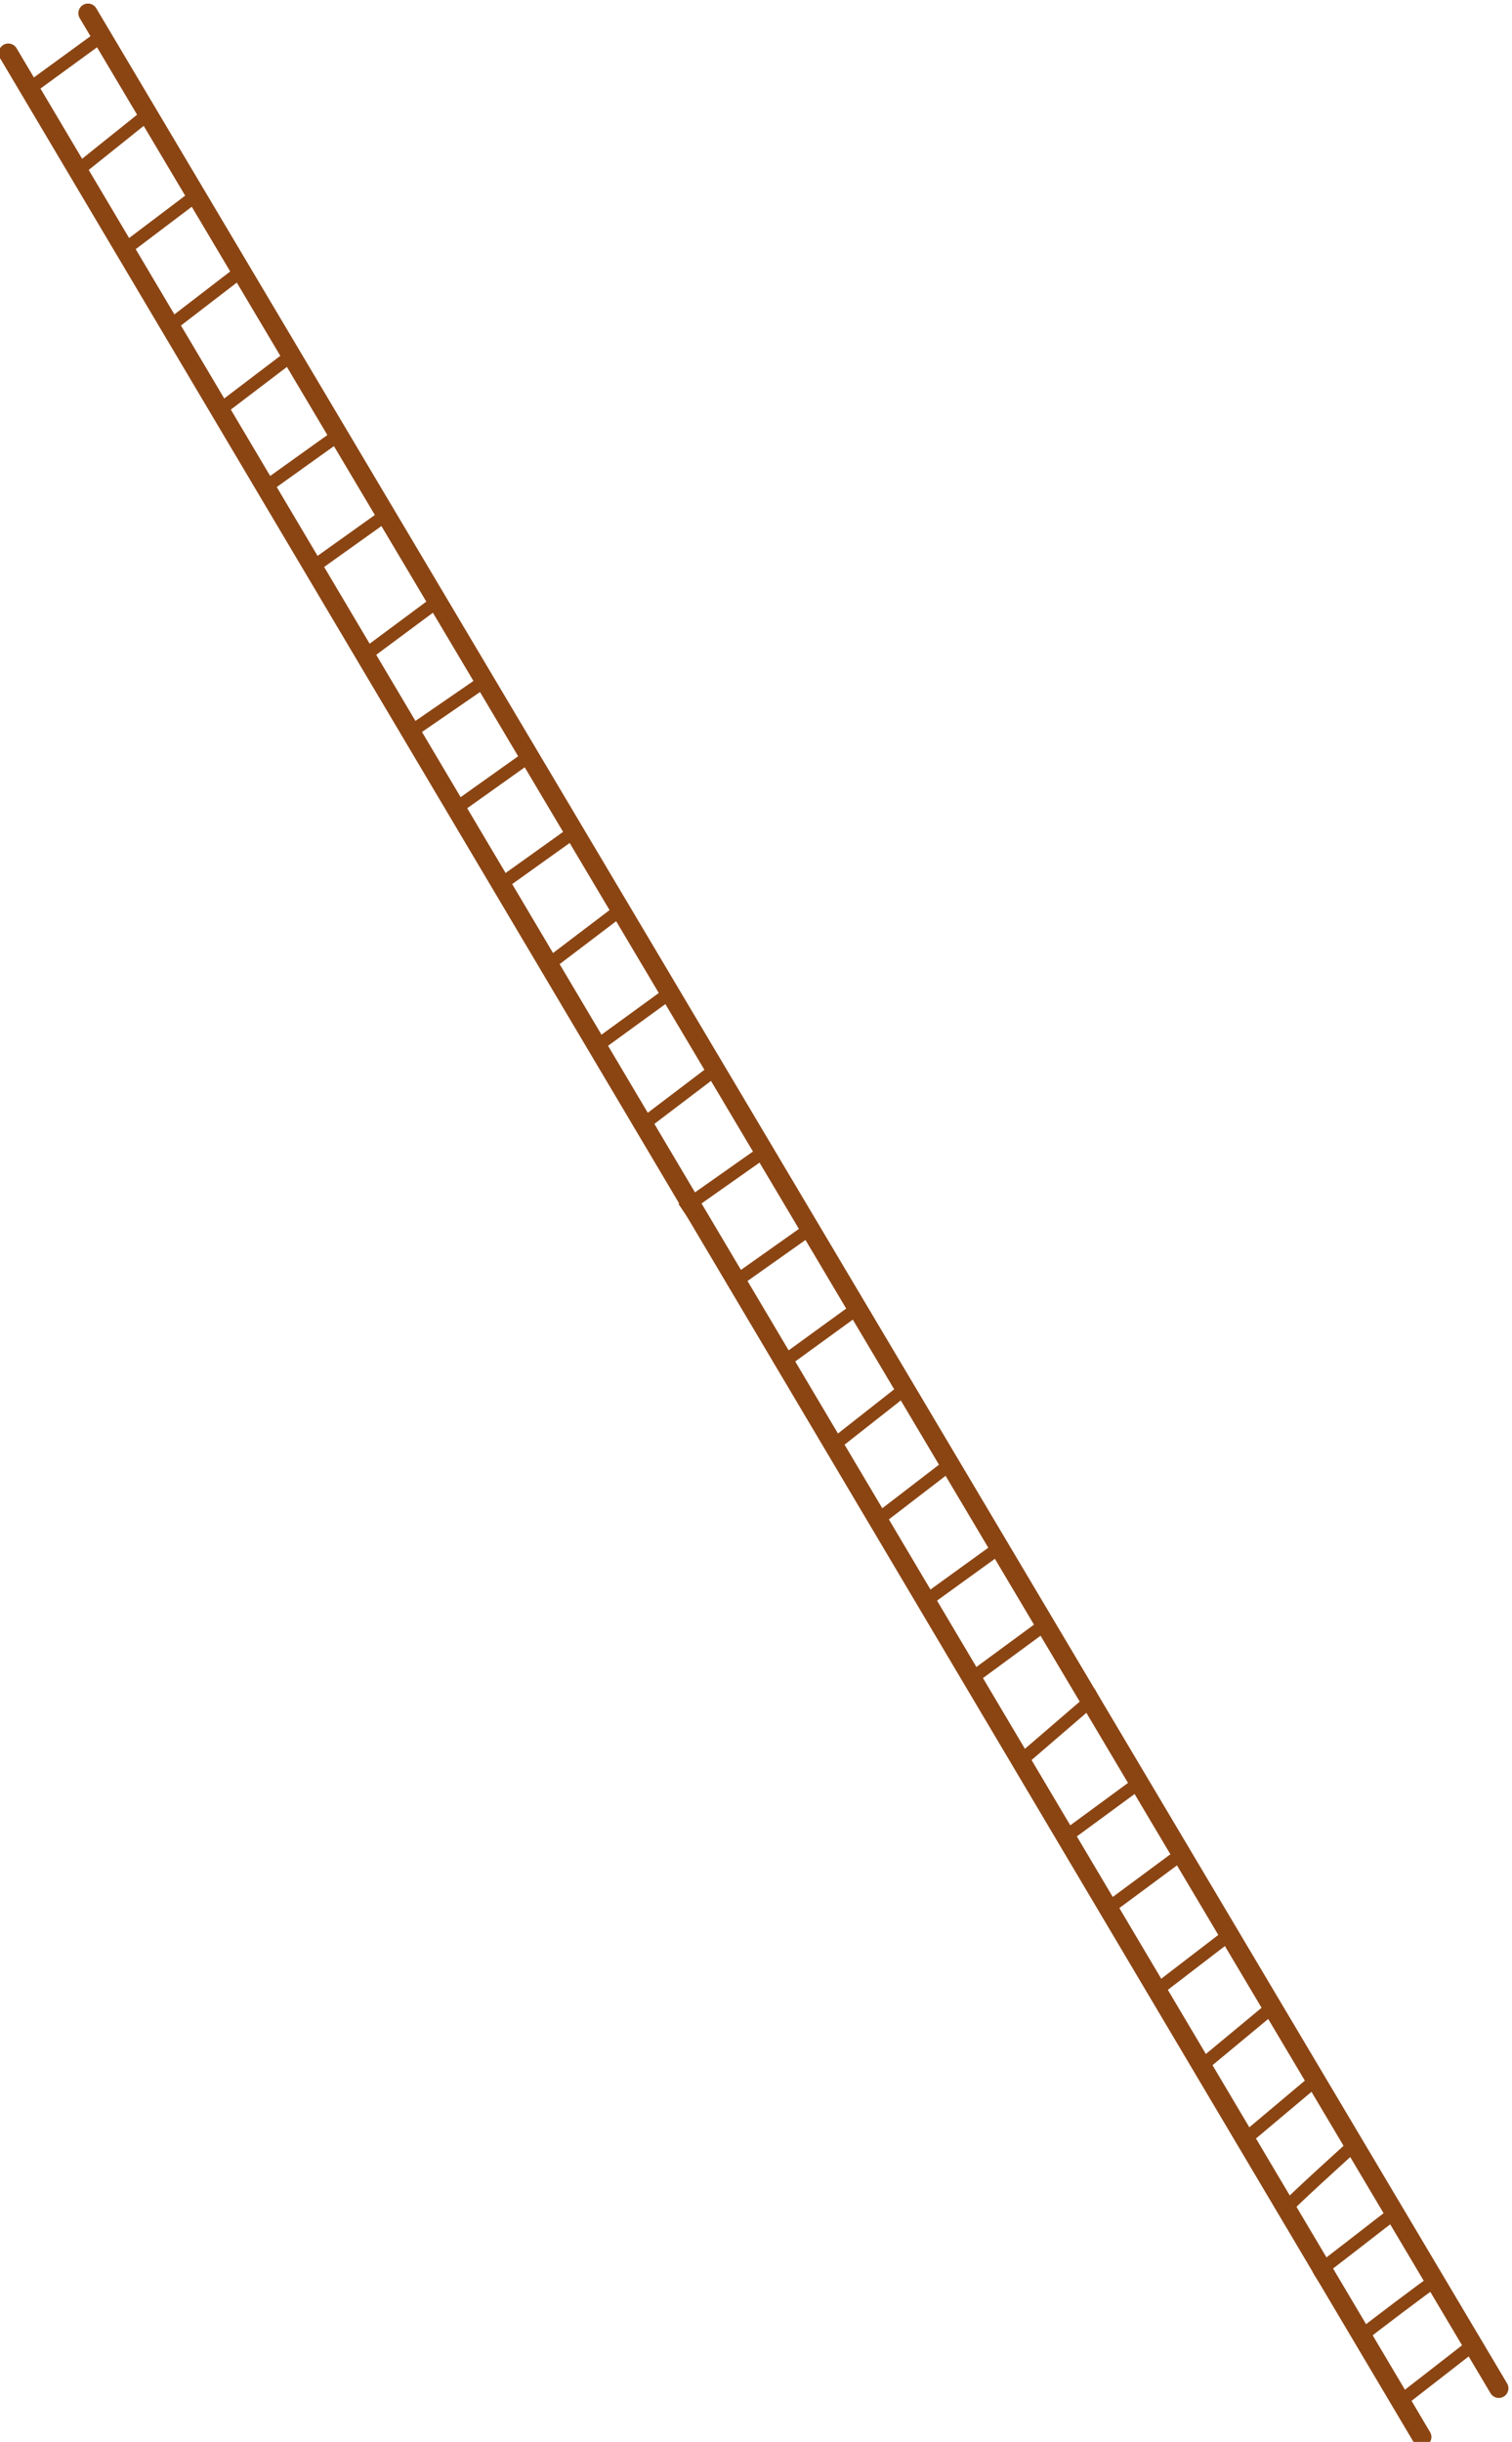 <svg xmlns="http://www.w3.org/2000/svg" width="235.509" height="380.288" viewBox="0 0 235.509 380.288">
  <g id="Group_32" data-name="Group 32" transform="translate(-865.19 -324.723)">
    <path id="Path_63" data-name="Path 63" d="M2893.894,1615.778l219.749,369.884" transform="translate(-2015 -1289)" fill="none" stroke="#8b4513" stroke-linecap="round" stroke-width="3"/>
    <path id="Path_64" data-name="Path 64" d="M3101.647,1993.246,2881.48,1622" transform="translate(-2015 -1289)" fill="none" stroke="#8b4513" stroke-linecap="round" stroke-width="3"/>
    <path id="Path_65" data-name="Path 65" d="M2895.253,1619.887l-10.328,7.534,7.616,12.661,10.628-8.514,7.615,12.552-11.222,8.486,7.307,11.71,11-8.457,7.7,13.227-11.193,8.51,7.587,11.7L2933,1681.4l7.656,12.267-11.767,8.4,8.445,13.47,10.95-8.132,7.428,12.36-11.193,7.7,7.005,11.925,11.117-7.912,6.912,11.844-11.454,8.189,7.644,12.332,11.385-8.648,7.371,13.174-11.332,8.242,7.51,11.978,10.925-8.295,7.831,12.6-12.182,8.583,7.835,11.6,10.921-7.725,7.335,12.413-11.385,8.27,8.254,12.6,11.031-8.673,6.831,11.873-11.251,8.648,7.823,12.36,11.327-8.189,7.051,12.011-11.669,8.579,7.929,12.617,11.112-9.567,7.034,13.2-11.547,8.473,6.981,10.9,11.681-8.648,6.859,12.983-10.86,8.335,7.132,11.645,10.34-8.579,6.925,11.181-10.734,9.026s6.53,10.99,6.424,10.746,10.193-9.543,10.193-9.543,6.725,10.384,6.453,10.466-11.572,9.026-11.629,8.864,6.725,10.181,6.778,10.043,10.954-8.4,10.978-8.242,6.123,9.84,6.123,9.84l-11.21,8.713" transform="translate(-2015 -1289)" fill="none" stroke="#8b4513" stroke-width="2"/>
  </g>
</svg>
